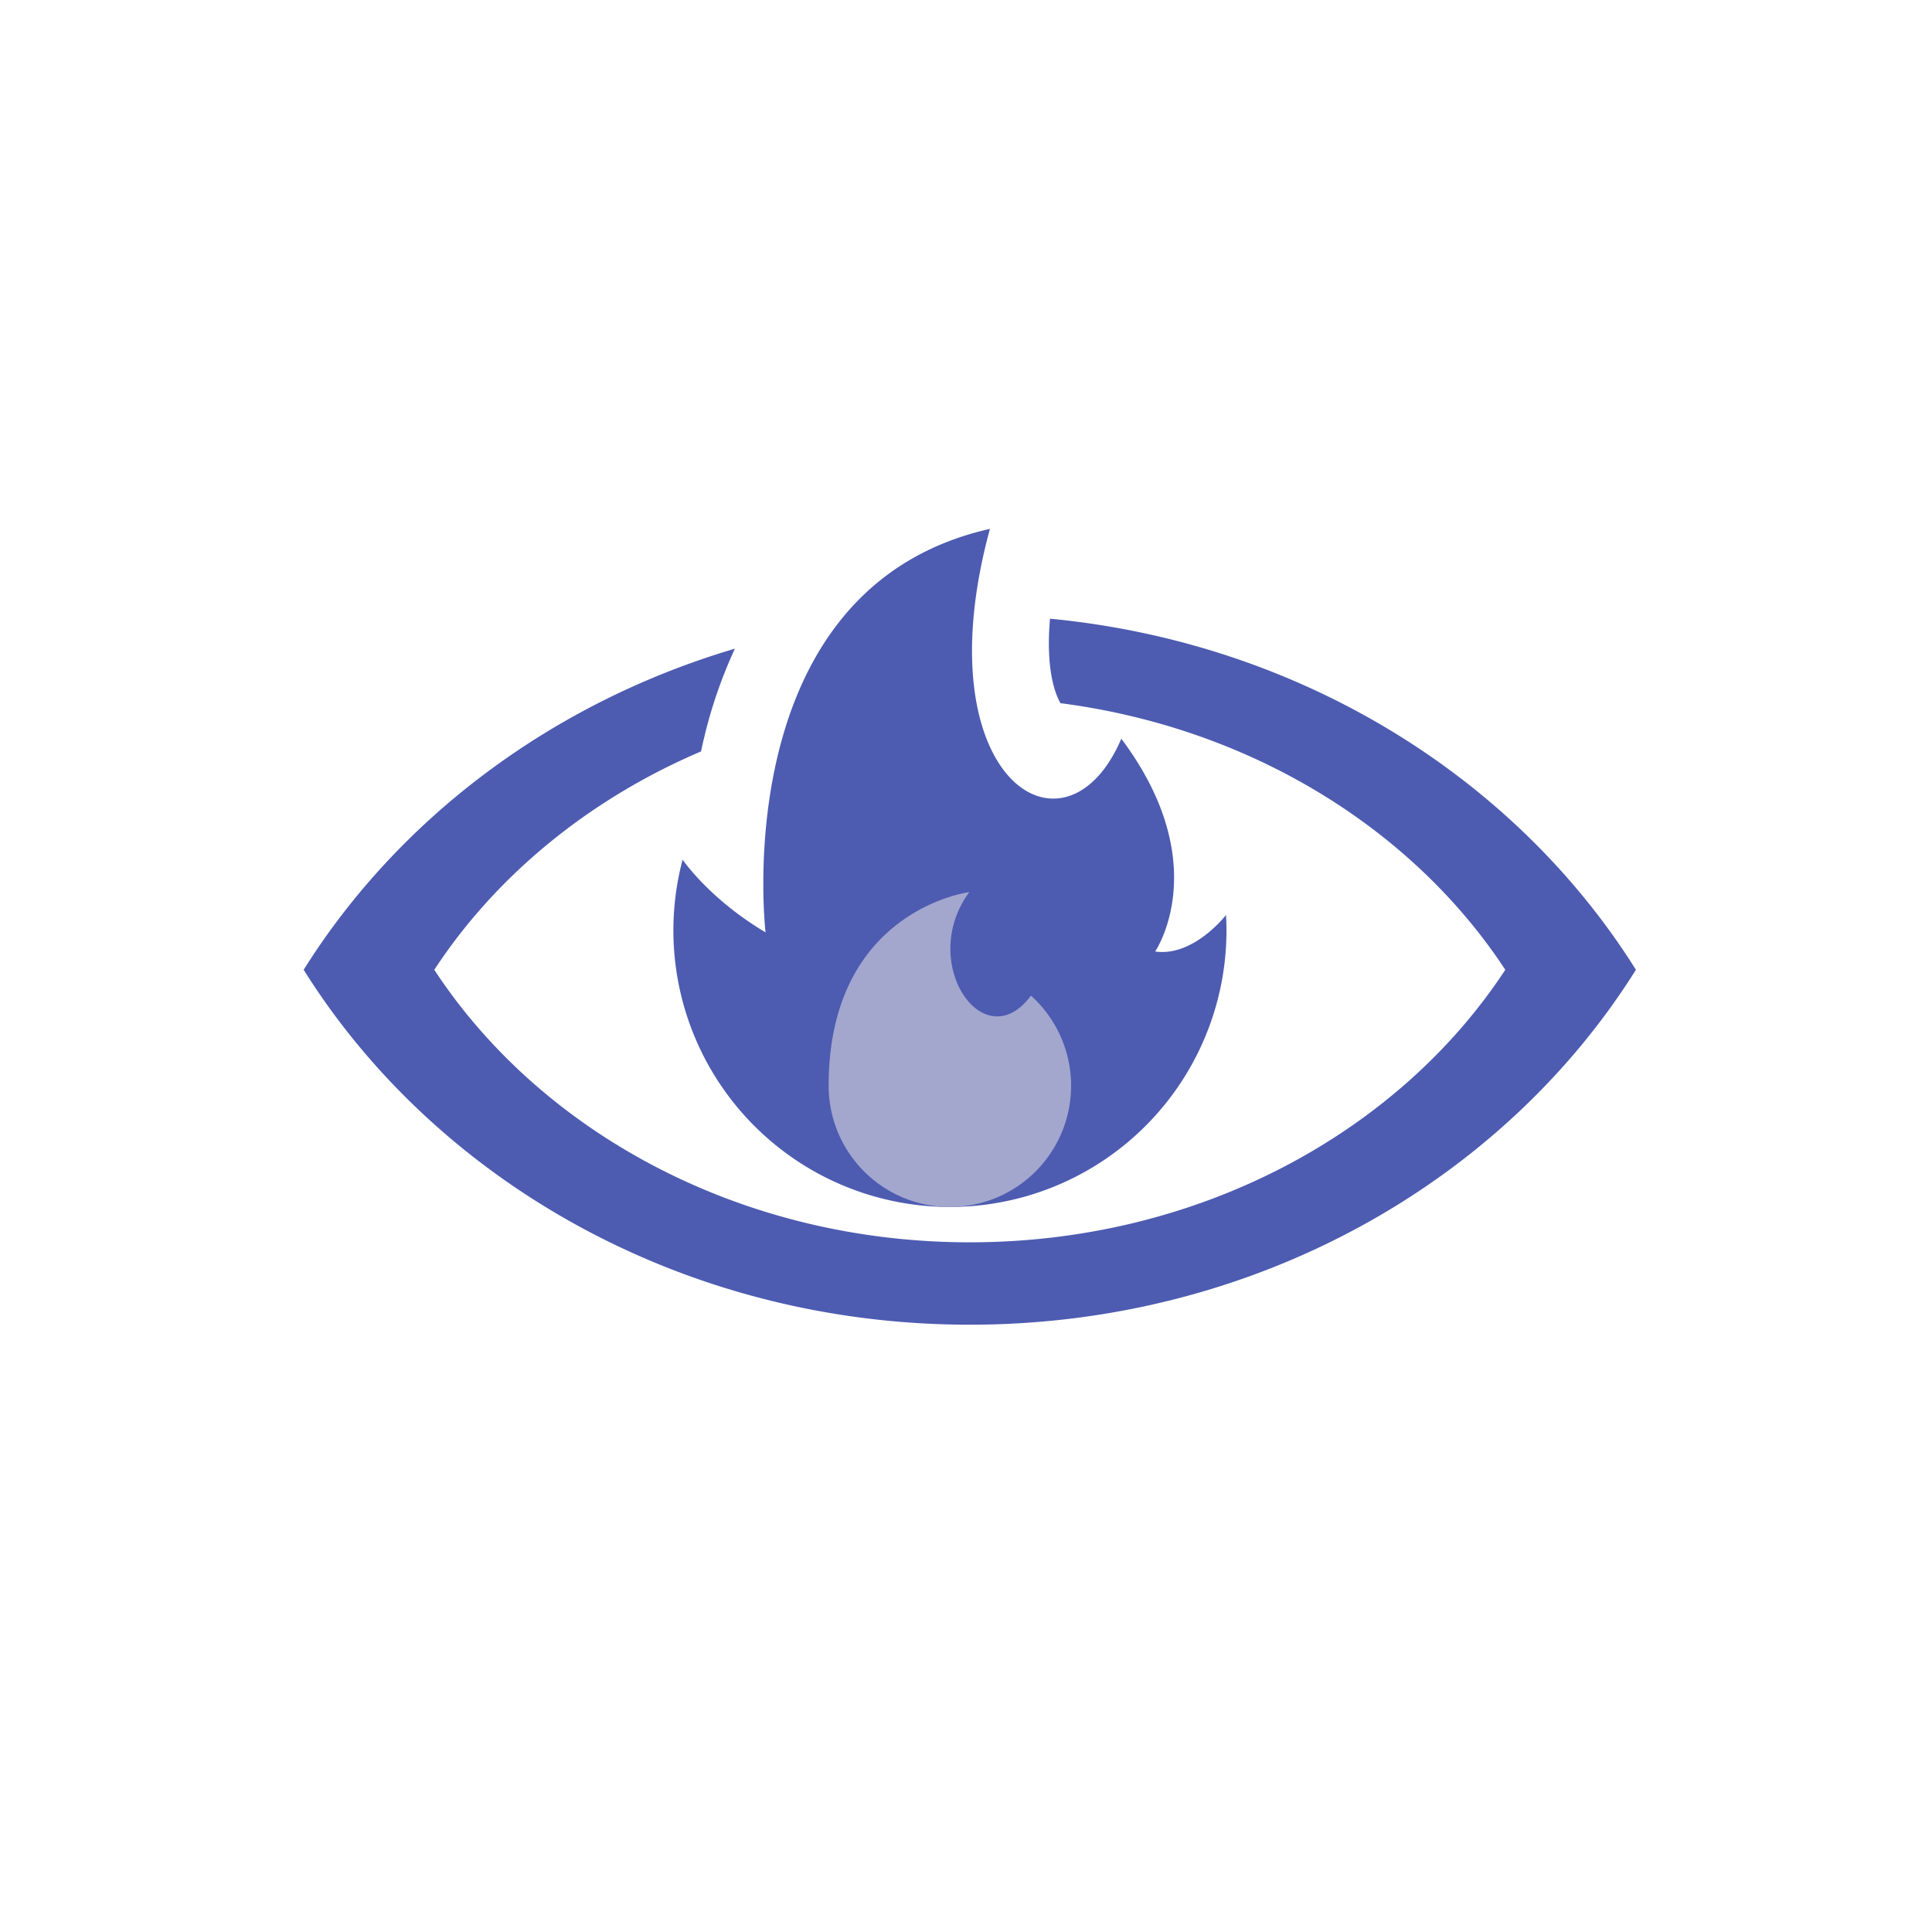<svg xmlns="http://www.w3.org/2000/svg" width="510" height="510" viewBox="0 0 510 510">
  <defs>
    <style>
      .a {
        fill: none;
      }

      .b {
        fill: #4d5cb1;
      }

      .c {
        fill: #a3a7ce;
      }
    </style>
  </defs>
  <title>icon_heatmap</title>
  <g>
    <rect class="a" width="510" height="510"/>
    <path class="b" d="M277.18,163.32c-.94,10.47.41,17.88,2.54,21.9l.21.4c50.22,6.51,93,33.17,117.43,70.38-28.22,43-80.95,71.94-141.36,71.94S142.86,299,114.64,256c16.34-24.9,40.91-45.06,70.41-57.64.31-1.45.64-2.9,1-4.36A124,124,0,0,1,194,171.23C145.62,185.54,105.15,216.12,80.16,256c35.1,56,100.7,93.69,175.84,93.69S396.74,312,431.84,256C400.08,205.32,343.35,169.65,277.18,163.32Z"/>
    <path class="b" d="M180.19,226.93s7.07,10.4,21.9,19.19c0,0-10.74-90.75,59.23-106.51C243.39,205.4,281.15,229.76,296,195c24.79,33.1,8.93,56.17,8.93,56.17,10.17,1.47,18.71-9.64,18.71-9.64.07,1.37.12,2.75.12,4.14a73,73,0,1,1-143.57-18.74Z"/>
    <path class="c" d="M218.74,286.65a32,32,0,1,0,53.4-23.83c-12.38,16.82-30-8.69-16.27-27.32C255.87,235.5,218.74,240.15,218.74,286.65Z"/>
  </g>
</svg>
